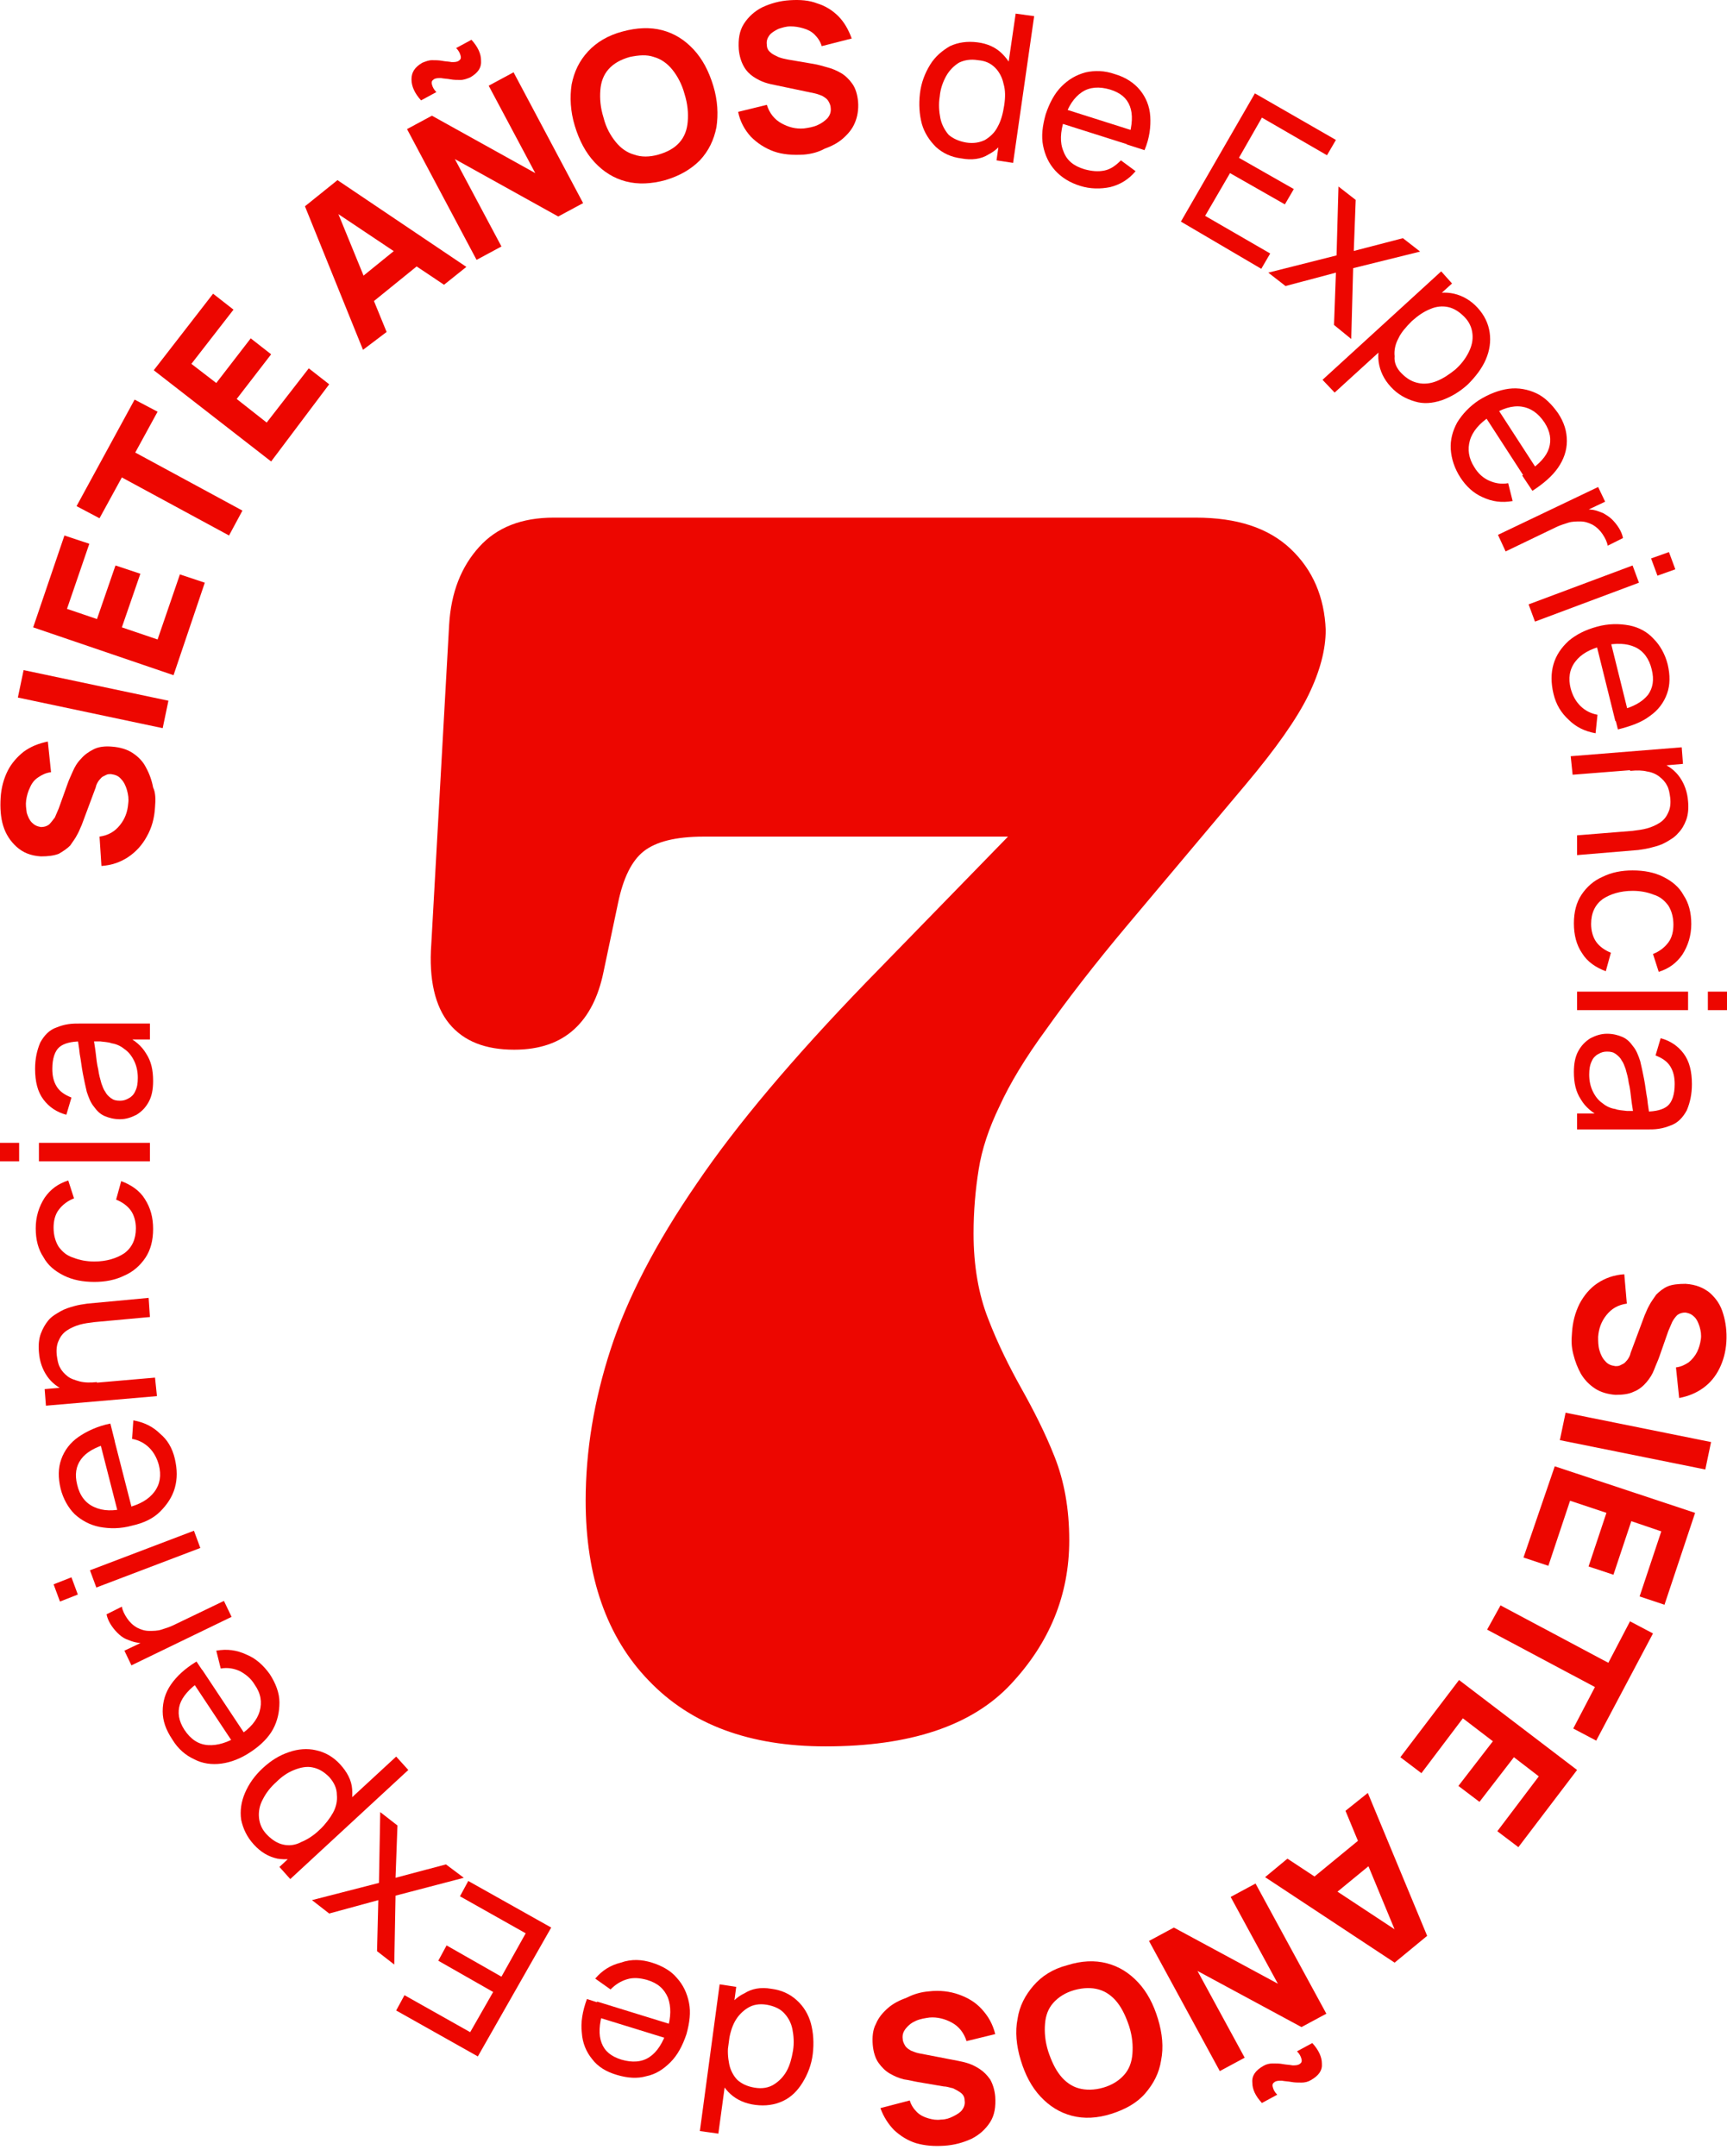 <svg width="149" height="186" viewBox="0 0 149 186" fill="none" xmlns="http://www.w3.org/2000/svg">
<path d="M111.351 47.356C109.424 45.539 106.727 44.659 103.15 44.659H47.777C45.025 44.659 42.878 45.484 41.337 47.191C39.796 48.897 38.915 51.099 38.75 53.906L37.209 81.482C36.989 84.51 37.539 86.821 38.75 88.307C40.016 89.849 41.887 90.564 44.364 90.564C46.566 90.564 48.272 89.959 49.538 88.803C50.804 87.647 51.63 85.996 52.07 83.849L53.336 77.849C53.776 75.758 54.492 74.272 55.538 73.446C56.584 72.62 58.29 72.18 60.712 72.18H86.967L74.693 84.785C68.473 91.225 63.574 97.004 60.106 102.123C56.584 107.242 54.107 112.031 52.676 116.434C51.245 120.837 50.529 125.186 50.529 129.479C50.529 136.029 52.345 141.258 55.978 145.001C59.611 148.799 64.675 150.671 71.225 150.671C78.49 150.671 83.83 148.909 87.187 145.331C90.545 141.754 92.251 137.625 92.251 132.892C92.251 130.14 91.811 127.773 90.985 125.681C90.159 123.59 89.169 121.663 88.123 119.792C87.077 117.92 86.086 115.939 85.261 113.792C84.435 111.7 83.995 109.224 83.995 106.416C83.995 104.49 84.16 102.618 84.435 100.912C84.71 99.151 85.316 97.334 86.251 95.408C87.132 93.481 88.453 91.28 90.27 88.803C92.031 86.326 94.343 83.299 97.26 79.831L107.443 67.722C110.085 64.584 111.901 61.997 112.892 59.961C113.883 57.924 114.378 56.053 114.378 54.346C114.268 51.539 113.277 49.172 111.351 47.356Z" fill="#ED0600"/>
<path d="M13.375 69.648C13.32 70.584 13.1 71.409 12.66 72.18C12.274 72.895 11.724 73.501 11.063 73.941C10.403 74.382 9.632 74.657 8.752 74.712L8.587 72.18C9.357 72.07 9.908 71.74 10.348 71.189C10.788 70.639 11.008 70.033 11.063 69.318C11.118 68.932 11.063 68.547 10.953 68.162C10.843 67.776 10.678 67.446 10.458 67.226C10.238 66.951 9.963 66.841 9.577 66.786C9.467 66.786 9.302 66.786 9.192 66.841C9.082 66.896 8.972 66.951 8.862 67.006C8.752 67.061 8.642 67.226 8.532 67.336C8.421 67.501 8.311 67.666 8.256 67.942L7.045 71.189C6.935 71.409 6.825 71.74 6.66 72.015C6.495 72.345 6.275 72.62 6.055 72.95C5.779 73.226 5.449 73.446 5.064 73.666C4.624 73.831 4.128 73.886 3.523 73.886C2.642 73.831 1.981 73.556 1.431 73.061C0.881 72.565 0.495 71.96 0.275 71.244C0.055 70.529 -3.54226e-05 69.703 0.055 68.822C0.11 67.942 0.33 67.171 0.66 66.51C0.991 65.85 1.486 65.299 2.037 64.859C2.642 64.419 3.303 64.144 4.128 63.978L4.403 66.621C3.963 66.676 3.633 66.841 3.303 67.061C2.972 67.281 2.752 67.556 2.587 67.942C2.422 68.272 2.312 68.657 2.257 69.042C2.202 69.428 2.257 69.758 2.312 70.143C2.422 70.474 2.532 70.749 2.752 70.969C2.972 71.189 3.192 71.299 3.523 71.354C3.798 71.354 4.018 71.299 4.238 71.134C4.403 70.969 4.568 70.749 4.734 70.529C4.844 70.253 4.954 70.033 5.064 69.758L5.834 67.611C5.945 67.281 6.11 66.951 6.275 66.566C6.44 66.18 6.66 65.795 6.99 65.465C7.266 65.134 7.651 64.859 8.091 64.639C8.532 64.419 9.082 64.364 9.687 64.419C10.348 64.474 10.953 64.639 11.449 64.969C11.944 65.299 12.329 65.685 12.605 66.235C12.88 66.731 13.1 67.336 13.21 67.942C13.43 68.382 13.43 68.987 13.375 69.648Z" fill="#ED0600"/>
<path d="M14.036 62.823L1.541 60.181L2.037 57.814L14.531 60.456L14.036 62.823Z" fill="#ED0600"/>
<path d="M14.972 58.254L2.862 54.126L5.559 46.2L7.706 46.915L5.78 52.53L8.367 53.41L9.963 48.787L12.11 49.502L10.513 54.126L13.596 55.172L15.522 49.557L17.669 50.273L14.972 58.254Z" fill="#ED0600"/>
<path d="M19.76 46.2L10.513 41.191L8.586 44.714L6.605 43.668L11.614 34.476L13.595 35.521L11.669 39.044L20.916 44.053L19.76 46.2Z" fill="#ED0600"/>
<path d="M23.393 39.815L13.265 31.944L18.384 25.339L20.145 26.715L16.513 31.393L18.659 33.045L21.632 29.192L23.393 30.568L20.421 34.421L23.008 36.458L26.64 31.779L28.402 33.155L23.393 39.815Z" fill="#ED0600"/>
<path d="M31.319 30.182L26.31 17.798L29.117 15.541L40.236 23.027L38.31 24.568L28.512 18.018L28.897 17.743L33.356 28.641L31.319 30.182ZM31.484 26.605L30.053 24.843L35.282 20.605L36.713 22.366L31.484 26.605Z" fill="#ED0600"/>
<path d="M41.117 22.421L35.117 11.138L37.264 9.982L46.181 14.935L42.162 7.395L44.309 6.239L50.309 17.523L48.162 18.678L39.245 13.725L43.263 21.265L41.117 22.421ZM40.566 6.679C40.291 6.789 40.016 6.899 39.74 6.899C39.465 6.899 39.135 6.899 38.86 6.844C38.585 6.789 38.309 6.789 38.034 6.734C37.814 6.734 37.594 6.734 37.429 6.844C37.264 6.954 37.209 7.064 37.264 7.285C37.319 7.505 37.429 7.725 37.649 7.945L36.328 8.661C35.778 8.055 35.502 7.45 35.502 6.844C35.502 6.239 35.778 5.798 36.438 5.413C36.713 5.303 36.988 5.193 37.264 5.193C37.539 5.193 37.869 5.193 38.144 5.248C38.419 5.303 38.695 5.303 38.97 5.358C39.19 5.358 39.41 5.358 39.575 5.248C39.74 5.138 39.796 5.028 39.74 4.808C39.685 4.588 39.575 4.367 39.355 4.147L40.676 3.432C41.227 4.037 41.502 4.643 41.502 5.193C41.557 5.854 41.227 6.294 40.566 6.679Z" fill="#ED0600"/>
<path d="M57.409 15.541C56.198 15.872 55.042 15.927 53.997 15.652C52.951 15.376 52.07 14.826 51.3 14C50.529 13.175 49.978 12.129 49.593 10.863C49.208 9.597 49.153 8.386 49.318 7.285C49.538 6.184 49.978 5.248 50.749 4.423C51.465 3.652 52.455 3.047 53.721 2.716C54.932 2.386 56.088 2.331 57.134 2.606C58.18 2.882 59.06 3.432 59.831 4.258C60.602 5.083 61.152 6.129 61.537 7.395C61.923 8.661 61.978 9.872 61.813 10.973C61.592 12.074 61.152 13.009 60.382 13.835C59.611 14.606 58.675 15.156 57.409 15.541ZM56.804 13.34C57.574 13.12 58.18 12.789 58.62 12.294C59.06 11.799 59.281 11.193 59.336 10.477C59.391 9.762 59.336 8.991 59.06 8.111C58.84 7.285 58.455 6.569 58.015 6.019C57.574 5.469 57.024 5.083 56.419 4.918C55.813 4.698 55.097 4.753 54.327 4.918C53.556 5.138 52.951 5.469 52.51 5.964C52.07 6.459 51.85 7.065 51.795 7.78C51.74 8.496 51.795 9.267 52.07 10.147C52.29 11.028 52.676 11.688 53.116 12.239C53.556 12.789 54.107 13.175 54.712 13.34C55.318 13.56 56.033 13.56 56.804 13.34Z" fill="#ED0600"/>
<path d="M69.353 13.339C68.418 13.395 67.537 13.339 66.766 13.064C65.996 12.789 65.335 12.349 64.785 11.798C64.234 11.193 63.849 10.477 63.684 9.652L66.161 9.046C66.381 9.762 66.822 10.312 67.427 10.642C68.032 10.973 68.638 11.138 69.353 11.083C69.739 11.028 70.124 10.973 70.509 10.807C70.895 10.642 71.17 10.422 71.39 10.202C71.61 9.927 71.72 9.652 71.665 9.266C71.665 9.156 71.61 8.991 71.555 8.881C71.5 8.771 71.445 8.661 71.335 8.551C71.225 8.441 71.115 8.386 70.95 8.276C70.784 8.221 70.564 8.11 70.289 8.055L66.877 7.34C66.601 7.285 66.326 7.23 65.996 7.12C65.666 7.01 65.335 6.844 65.005 6.624C64.675 6.404 64.4 6.129 64.18 5.744C63.959 5.358 63.794 4.863 63.739 4.257C63.684 3.377 63.794 2.661 64.18 2.056C64.565 1.45 65.115 0.955 65.776 0.625C66.491 0.294 67.262 0.074 68.142 0.019C69.023 -0.036 69.794 0.019 70.509 0.294C71.225 0.515 71.83 0.9 72.326 1.395C72.821 1.891 73.207 2.551 73.482 3.322L70.895 3.982C70.785 3.597 70.564 3.267 70.289 2.991C70.014 2.716 69.684 2.551 69.298 2.441C68.913 2.331 68.583 2.276 68.198 2.276C67.812 2.276 67.482 2.386 67.152 2.496C66.822 2.661 66.546 2.826 66.381 3.047C66.216 3.267 66.106 3.542 66.161 3.872C66.161 4.147 66.271 4.368 66.491 4.533C66.656 4.698 66.932 4.808 67.152 4.918C67.427 5.028 67.702 5.083 67.977 5.138L70.234 5.523C70.564 5.578 70.95 5.689 71.335 5.799C71.775 5.909 72.161 6.074 72.546 6.294C72.931 6.514 73.261 6.844 73.537 7.23C73.812 7.615 73.977 8.165 74.032 8.771C74.087 9.431 73.977 10.092 73.757 10.587C73.537 11.138 73.151 11.578 72.711 11.963C72.271 12.349 71.72 12.624 71.115 12.844C70.619 13.119 70.014 13.284 69.353 13.339Z" fill="#ED0600"/>
<path d="M82.949 13.669C82.068 13.559 81.353 13.229 80.747 12.679C80.197 12.128 79.757 11.468 79.536 10.697C79.316 9.872 79.261 8.991 79.371 8.055C79.481 7.119 79.811 6.294 80.252 5.578C80.692 4.863 81.298 4.367 81.958 3.982C82.674 3.652 83.444 3.542 84.325 3.652C85.206 3.762 85.921 4.092 86.472 4.642C87.022 5.193 87.407 5.853 87.628 6.624C87.848 7.45 87.848 8.275 87.738 9.266C87.627 10.202 87.297 11.027 86.912 11.743C86.472 12.459 85.921 13.009 85.261 13.339C84.655 13.725 83.83 13.835 82.949 13.669ZM83.334 12.293C83.995 12.403 84.545 12.293 84.986 12.073C85.426 11.798 85.811 11.468 86.086 10.917C86.362 10.422 86.527 9.816 86.637 9.101C86.747 8.385 86.747 7.78 86.582 7.229C86.472 6.679 86.197 6.184 85.866 5.853C85.481 5.468 85.041 5.248 84.38 5.193C83.719 5.083 83.169 5.193 82.729 5.413C82.288 5.688 81.903 6.074 81.628 6.569C81.353 7.064 81.132 7.67 81.078 8.33C80.967 8.991 81.022 9.651 81.132 10.202C81.243 10.752 81.518 11.248 81.848 11.633C82.233 11.963 82.729 12.183 83.334 12.293ZM85.976 13.835L86.967 6.844H86.802L87.628 1.175L89.224 1.395L87.407 14.055L85.976 13.835Z" fill="#ED0600"/>
<path d="M93.187 16.036C92.306 15.761 91.591 15.321 91.04 14.715C90.49 14.11 90.159 13.394 89.994 12.569C89.829 11.743 89.939 10.862 90.215 9.872C90.545 8.881 90.985 8.055 91.591 7.45C92.196 6.844 92.856 6.459 93.682 6.239C94.453 6.074 95.278 6.074 96.214 6.404C97.15 6.679 97.865 7.175 98.361 7.78C98.856 8.386 99.186 9.156 99.241 10.037C99.296 10.918 99.186 11.908 98.746 12.954L97.205 12.459L97.37 11.908C97.7 10.752 97.755 9.872 97.48 9.156C97.205 8.441 96.654 8 95.774 7.725C94.838 7.45 94.012 7.505 93.352 7.945C92.691 8.385 92.141 9.156 91.811 10.312C91.481 11.413 91.425 12.293 91.756 13.064C92.031 13.835 92.636 14.33 93.572 14.605C94.178 14.77 94.728 14.825 95.278 14.715C95.829 14.605 96.269 14.275 96.71 13.835L97.975 14.77C97.37 15.486 96.654 15.926 95.774 16.146C94.948 16.312 94.067 16.312 93.187 16.036ZM91.205 10.532L91.591 9.321L98.361 11.468L97.975 12.679L91.205 10.532Z" fill="#ED0600"/>
<path d="M101.884 19.119L108.268 8.056L115.259 12.074L114.488 13.395L108.874 10.147L106.892 13.615L111.626 16.312L110.855 17.633L106.122 14.936L103.975 18.624L109.589 21.871L108.819 23.192L101.884 19.119Z" fill="#ED0600"/>
<path d="M109.424 23.523L115.314 22.036L115.479 16.092L116.965 17.248L116.8 21.651L121.038 20.55L122.524 21.706L116.745 23.137L116.58 29.247L115.094 28.036L115.259 23.523L110.911 24.678L109.424 23.523Z" fill="#ED0600"/>
<path d="M114.103 32.769L124.341 23.412L125.277 24.458L120.048 29.192L120.158 29.302L115.149 33.87L114.103 32.769ZM119.993 33.375C119.387 32.714 119.057 31.999 118.947 31.228C118.837 30.458 119.002 29.742 119.332 28.971C119.662 28.201 120.213 27.54 120.928 26.88C121.644 26.219 122.359 25.779 123.185 25.504C123.956 25.229 124.726 25.174 125.442 25.339C126.157 25.504 126.873 25.889 127.478 26.549C128.084 27.21 128.414 27.926 128.524 28.696C128.634 29.467 128.524 30.237 128.194 31.008C127.864 31.779 127.313 32.494 126.653 33.155C125.937 33.815 125.167 34.255 124.396 34.531C123.57 34.806 122.8 34.861 122.084 34.641C121.314 34.421 120.598 34.035 119.993 33.375ZM120.928 32.219C121.369 32.659 121.809 32.934 122.359 33.044C122.855 33.155 123.405 33.1 123.956 32.879C124.506 32.659 125.001 32.329 125.552 31.889C126.047 31.448 126.433 30.953 126.708 30.402C126.983 29.852 127.093 29.357 127.038 28.806C126.983 28.256 126.763 27.761 126.323 27.32C125.882 26.88 125.442 26.605 124.946 26.494C124.451 26.384 123.901 26.439 123.405 26.66C122.855 26.88 122.359 27.21 121.809 27.705C121.314 28.201 120.873 28.696 120.653 29.192C120.378 29.687 120.268 30.237 120.323 30.733C120.268 31.283 120.488 31.779 120.928 32.219Z" fill="#ED0600"/>
<path d="M125.992 41.191C125.497 40.421 125.222 39.595 125.167 38.769C125.112 37.944 125.332 37.173 125.717 36.458C126.157 35.742 126.763 35.081 127.588 34.531C128.469 33.981 129.35 33.65 130.175 33.54C131.001 33.43 131.827 33.595 132.542 33.926C133.258 34.256 133.863 34.861 134.414 35.632C134.964 36.458 135.184 37.228 135.184 38.054C135.184 38.879 134.909 39.65 134.414 40.366C133.918 41.081 133.148 41.742 132.212 42.347L131.331 41.026L131.827 40.696C132.818 40.035 133.423 39.375 133.643 38.659C133.863 37.944 133.753 37.228 133.258 36.458C132.707 35.632 132.047 35.192 131.276 35.081C130.451 34.971 129.57 35.247 128.579 35.907C127.644 36.513 127.038 37.228 126.818 37.999C126.598 38.769 126.708 39.54 127.203 40.31C127.533 40.861 127.974 41.246 128.469 41.466C128.965 41.687 129.515 41.797 130.12 41.687L130.506 43.228C129.57 43.393 128.744 43.283 127.919 42.898C127.148 42.567 126.488 41.962 125.992 41.191ZM127.974 35.687L129.02 34.971L132.873 40.916L131.827 41.632L127.974 35.687Z" fill="#ED0600"/>
<path d="M129.24 46.145L137.881 42.017L138.487 43.283L136.395 44.273L136.56 43.943C136.891 43.943 137.166 43.943 137.496 43.998C137.771 44.053 138.047 44.163 138.322 44.273C138.597 44.438 138.872 44.604 139.092 44.824C139.313 45.044 139.533 45.319 139.698 45.594C139.863 45.87 139.973 46.145 140.028 46.42L138.707 47.081C138.652 46.75 138.487 46.42 138.267 46.09C138.047 45.76 137.771 45.484 137.386 45.264C137.056 45.099 136.726 44.989 136.34 44.989C136.01 44.989 135.625 44.989 135.294 45.099C134.964 45.209 134.579 45.319 134.249 45.484L129.9 47.576L129.24 46.145Z" fill="#ED0600"/>
<path d="M131.882 52.144L140.854 48.787L141.404 50.273L132.432 53.63L131.882 52.144ZM142.45 48.181L143.991 47.631L144.542 49.117L143 49.667L142.45 48.181Z" fill="#ED0600"/>
<path d="M134.028 59.85C133.808 58.915 133.808 58.089 134.028 57.318C134.249 56.548 134.689 55.887 135.349 55.282C136.01 54.731 136.78 54.346 137.771 54.071C138.762 53.796 139.698 53.796 140.578 53.961C141.404 54.126 142.12 54.511 142.67 55.117C143.22 55.667 143.661 56.438 143.881 57.318C144.101 58.254 144.101 59.08 143.826 59.85C143.551 60.621 143.055 61.282 142.34 61.777C141.624 62.327 140.689 62.657 139.588 62.933L139.202 61.392L139.753 61.282C140.909 61.006 141.679 60.566 142.175 59.961C142.615 59.355 142.725 58.639 142.505 57.759C142.285 56.823 141.789 56.163 141.074 55.832C140.358 55.502 139.423 55.447 138.267 55.722C137.166 55.997 136.395 56.438 135.9 57.098C135.404 57.759 135.294 58.529 135.515 59.41C135.68 60.016 135.955 60.511 136.34 60.896C136.725 61.282 137.221 61.557 137.826 61.667L137.661 63.263C136.725 63.098 135.955 62.713 135.349 62.107C134.689 61.502 134.249 60.786 134.028 59.85ZM137.661 55.337L138.872 55.007L140.578 61.887L139.368 62.217L137.661 55.337Z" fill="#ED0600"/>
<path d="M135.515 65.244L145.092 64.474L145.202 65.905L142.67 66.125V66.29L135.68 66.841L135.515 65.244ZM136.065 72.07L140.854 71.684C141.294 71.629 141.734 71.574 142.12 71.464C142.505 71.354 142.89 71.189 143.221 70.969C143.551 70.749 143.771 70.473 143.936 70.088C144.101 69.758 144.156 69.317 144.101 68.822C144.046 68.437 143.991 68.051 143.826 67.776C143.661 67.446 143.441 67.226 143.166 67.006C142.89 66.785 142.505 66.62 142.12 66.565C141.679 66.455 141.239 66.455 140.634 66.51L140.854 65.464C141.789 65.409 142.56 65.519 143.276 65.795C143.991 66.07 144.542 66.51 144.927 67.061C145.312 67.611 145.587 68.327 145.642 69.152C145.698 69.758 145.642 70.308 145.477 70.749C145.312 71.189 145.092 71.574 144.762 71.904C144.487 72.235 144.101 72.455 143.716 72.675C143.331 72.895 142.945 73.005 142.505 73.115C142.12 73.225 141.734 73.28 141.349 73.335L136.065 73.776V72.07Z" fill="#ED0600"/>
<path d="M135.79 79.666C135.79 78.675 136.01 77.849 136.45 77.189C136.891 76.528 137.496 75.978 138.267 75.648C139.037 75.262 139.918 75.097 140.854 75.097C141.844 75.097 142.725 75.262 143.496 75.648C144.266 76.033 144.872 76.528 145.257 77.244C145.697 77.904 145.918 78.73 145.918 79.721C145.918 80.712 145.642 81.592 145.147 82.363C144.652 83.078 143.991 83.574 143.11 83.849L142.615 82.308C143.166 82.088 143.606 81.757 143.936 81.317C144.266 80.877 144.376 80.326 144.376 79.776C144.376 79.115 144.211 78.565 143.936 78.124C143.606 77.684 143.221 77.354 142.67 77.189C142.12 76.969 141.514 76.859 140.854 76.859C139.808 76.859 138.927 77.134 138.267 77.574C137.606 78.07 137.276 78.785 137.276 79.721C137.276 80.326 137.441 80.877 137.716 81.262C137.991 81.647 138.432 81.978 138.982 82.198L138.542 83.794C137.661 83.464 136.946 82.968 136.505 82.253C136.01 81.537 135.79 80.656 135.79 79.666Z" fill="#ED0600"/>
<path d="M136.065 85.555H145.642V87.151H136.065V85.555ZM147.349 85.555H149V87.151H147.349V85.555Z" fill="#ED0600"/>
<path d="M135.79 92.49C135.79 91.775 135.9 91.169 136.175 90.674C136.45 90.179 136.781 89.849 137.221 89.573C137.661 89.353 138.102 89.188 138.652 89.188C139.147 89.188 139.588 89.298 139.973 89.463C140.358 89.628 140.634 89.903 140.909 90.289C141.184 90.619 141.349 91.059 141.514 91.555C141.624 91.995 141.734 92.546 141.844 93.096C141.955 93.646 142.01 94.252 142.12 94.802C142.175 95.408 142.285 95.903 142.34 96.454L142.01 95.903C142.835 95.903 143.496 95.738 143.881 95.408C144.266 95.078 144.487 94.417 144.487 93.536C144.487 92.931 144.376 92.436 144.101 91.995C143.826 91.555 143.386 91.28 142.835 91.059L143.276 89.573C144.101 89.793 144.762 90.234 145.257 90.894C145.752 91.555 145.973 92.436 145.973 93.536C145.973 94.417 145.808 95.133 145.532 95.793C145.202 96.399 144.762 96.894 144.101 97.114C143.826 97.224 143.496 97.334 143.11 97.389C142.78 97.444 142.395 97.444 142.01 97.444H136.065V96.068H138.377L138.157 96.399C137.386 96.013 136.781 95.518 136.395 94.857C135.955 94.197 135.79 93.426 135.79 92.49ZM137.111 92.711C137.111 93.261 137.221 93.757 137.441 94.197C137.661 94.637 137.936 94.967 138.267 95.188C138.597 95.463 138.982 95.628 139.368 95.683C139.643 95.793 139.973 95.793 140.358 95.848C140.744 95.848 141.019 95.848 141.184 95.848L140.964 96.399C140.909 95.903 140.799 95.353 140.744 94.857C140.689 94.362 140.634 93.867 140.523 93.426C140.468 92.986 140.358 92.601 140.248 92.215C140.138 91.94 140.083 91.72 139.918 91.5C139.808 91.28 139.643 91.115 139.423 90.949C139.202 90.784 138.982 90.729 138.652 90.729C138.377 90.729 138.157 90.784 137.881 90.949C137.661 91.059 137.441 91.28 137.331 91.555C137.166 91.885 137.111 92.27 137.111 92.711Z" fill="#ED0600"/>
<path d="M135.625 115.003C135.68 114.067 135.9 113.242 136.285 112.471C136.671 111.755 137.166 111.15 137.826 110.71C138.487 110.269 139.258 109.994 140.138 109.939L140.358 112.471C139.588 112.581 139.037 112.911 138.597 113.462C138.157 114.012 137.937 114.618 137.882 115.333C137.882 115.718 137.881 116.104 137.992 116.489C138.102 116.874 138.267 117.205 138.487 117.425C138.707 117.7 138.982 117.81 139.368 117.865C139.478 117.865 139.643 117.865 139.753 117.81C139.863 117.755 139.973 117.7 140.083 117.645C140.193 117.59 140.303 117.425 140.413 117.315C140.524 117.15 140.634 116.984 140.689 116.709L141.9 113.462C142.01 113.242 142.12 112.911 142.285 112.636C142.45 112.306 142.67 112.031 142.89 111.7C143.166 111.425 143.496 111.15 143.881 110.985C144.266 110.82 144.817 110.765 145.422 110.765C146.303 110.82 146.964 111.095 147.514 111.535C148.064 112.031 148.45 112.581 148.67 113.352C148.89 114.067 149 114.893 148.945 115.773C148.89 116.654 148.67 117.425 148.34 118.085C148.009 118.746 147.569 119.296 146.964 119.737C146.358 120.177 145.698 120.452 144.872 120.617L144.597 117.975C145.037 117.92 145.367 117.755 145.698 117.535C145.973 117.315 146.248 116.984 146.413 116.654C146.578 116.324 146.688 115.939 146.743 115.553C146.798 115.168 146.743 114.838 146.633 114.452C146.523 114.122 146.413 113.847 146.193 113.627C145.973 113.407 145.753 113.297 145.422 113.242C145.147 113.242 144.927 113.297 144.707 113.462C144.542 113.627 144.377 113.847 144.266 114.067C144.156 114.342 144.046 114.563 143.936 114.838L143.166 117.039C143.055 117.37 142.89 117.7 142.725 118.14C142.56 118.581 142.34 118.911 142.065 119.241C141.79 119.571 141.404 119.902 140.964 120.067C140.524 120.287 139.973 120.342 139.368 120.342C138.707 120.287 138.102 120.122 137.606 119.792C137.111 119.461 136.726 119.076 136.395 118.526C136.12 118.03 135.9 117.48 135.735 116.819C135.57 116.159 135.57 115.663 135.625 115.003Z" fill="#ED0600"/>
<path d="M135.074 121.883L147.624 124.415L147.129 126.782L134.579 124.25L135.074 121.883Z" fill="#ED0600"/>
<path d="M134.139 126.507L146.248 130.525L143.606 138.451L141.459 137.736L143.331 132.121L140.744 131.241L139.202 135.864L137.056 135.149L138.597 130.525L135.46 129.479L133.588 135.093L131.441 134.378L134.139 126.507Z" fill="#ED0600"/>
<path d="M129.46 138.506L138.762 143.46L140.633 139.882L142.615 140.928L137.716 150.175L135.735 149.13L137.606 145.552L128.304 140.598L129.46 138.506Z" fill="#ED0600"/>
<path d="M125.882 144.946L136.065 152.707L131.001 159.367L129.185 157.991L132.763 153.258L130.616 151.606L127.644 155.459L125.827 154.083L128.8 150.23L126.212 148.249L122.635 152.983L120.818 151.606L125.882 144.946Z" fill="#ED0600"/>
<path d="M118.011 154.688L123.13 167.018L120.323 169.33L109.149 161.954L111.076 160.358L120.928 166.853L120.598 167.128L116.085 156.23L118.011 154.688ZM117.901 158.211L119.332 159.973L114.103 164.266L112.672 162.505L117.901 158.211Z" fill="#ED0600"/>
<path d="M108.324 162.505L114.433 173.734L112.287 174.889L103.315 170.046L107.388 177.531L105.241 178.687L99.132 167.459L101.278 166.303L110.25 171.147L106.177 163.661L108.324 162.505ZM108.984 178.247C109.259 178.082 109.535 178.027 109.81 178.027C110.085 178.027 110.415 178.027 110.691 178.082C110.966 178.137 111.241 178.137 111.516 178.192C111.736 178.192 111.956 178.192 112.122 178.082C112.287 177.972 112.342 177.862 112.287 177.642C112.232 177.421 112.122 177.201 111.901 176.981L113.222 176.266C113.773 176.871 114.048 177.476 114.048 178.027C114.103 178.632 113.773 179.073 113.112 179.458C112.837 179.623 112.562 179.678 112.287 179.678C112.012 179.678 111.681 179.678 111.406 179.623C111.131 179.568 110.856 179.568 110.58 179.513C110.36 179.513 110.14 179.513 109.975 179.623C109.81 179.733 109.755 179.843 109.81 180.063C109.865 180.284 109.975 180.504 110.195 180.724L108.874 181.439C108.324 180.834 108.048 180.284 108.048 179.678C107.993 179.073 108.324 178.632 108.984 178.247Z" fill="#ED0600"/>
<path d="M92.086 169.55C93.297 169.165 94.453 169.11 95.499 169.385C96.545 169.66 97.425 170.211 98.196 171.036C98.966 171.862 99.517 172.908 99.902 174.174C100.288 175.44 100.398 176.651 100.177 177.751C100.012 178.852 99.517 179.788 98.801 180.614C98.086 181.439 97.095 181.99 95.884 182.375C94.673 182.76 93.517 182.815 92.472 182.54C91.426 182.265 90.545 181.714 89.774 180.889C89.004 180.063 88.453 179.017 88.068 177.751C87.683 176.485 87.573 175.274 87.793 174.174C87.958 173.073 88.453 172.137 89.169 171.311C89.885 170.486 90.82 169.88 92.086 169.55ZM92.692 171.697C91.921 171.917 91.316 172.302 90.875 172.798C90.435 173.293 90.215 173.898 90.16 174.614C90.105 175.329 90.16 176.1 90.435 176.981C90.71 177.806 91.04 178.522 91.481 179.072C91.921 179.623 92.472 180.008 93.077 180.173C93.682 180.338 94.398 180.338 95.168 180.118C95.939 179.898 96.545 179.513 96.985 179.017C97.425 178.522 97.645 177.916 97.701 177.201C97.756 176.485 97.701 175.715 97.425 174.834C97.15 174.008 96.82 173.293 96.379 172.742C95.939 172.192 95.389 171.807 94.783 171.642C94.178 171.477 93.517 171.477 92.692 171.697Z" fill="#ED0600"/>
<path d="M80.142 171.807C81.078 171.697 81.958 171.807 82.729 172.082C83.5 172.357 84.16 172.743 84.71 173.348C85.261 173.954 85.646 174.614 85.866 175.495L83.389 176.1C83.169 175.385 82.729 174.834 82.124 174.504C81.518 174.174 80.858 174.009 80.197 174.064C79.812 174.119 79.426 174.174 79.041 174.339C78.656 174.504 78.381 174.724 78.16 174.999C77.94 175.275 77.83 175.55 77.885 175.935C77.885 176.045 77.94 176.21 77.995 176.32C78.05 176.43 78.105 176.541 78.216 176.651C78.326 176.761 78.436 176.816 78.601 176.926C78.766 176.981 78.986 177.091 79.261 177.146L82.674 177.806C82.949 177.862 83.224 177.917 83.555 178.027C83.885 178.137 84.215 178.302 84.545 178.522C84.876 178.742 85.151 179.017 85.426 179.403C85.646 179.788 85.811 180.283 85.866 180.889C85.921 181.77 85.811 182.485 85.426 183.091C85.041 183.696 84.49 184.191 83.83 184.522C83.114 184.852 82.344 185.072 81.463 185.127C80.582 185.182 79.812 185.127 79.041 184.907C78.326 184.687 77.72 184.302 77.17 183.806C76.674 183.311 76.234 182.65 75.959 181.88L78.491 181.219C78.601 181.604 78.821 181.935 79.096 182.21C79.371 182.485 79.702 182.65 80.087 182.76C80.472 182.87 80.802 182.925 81.188 182.87C81.573 182.87 81.903 182.76 82.234 182.595C82.564 182.43 82.839 182.265 83.004 182.045C83.169 181.825 83.279 181.549 83.224 181.219C83.224 180.944 83.114 180.724 82.894 180.559C82.674 180.393 82.454 180.283 82.234 180.173C81.958 180.118 81.683 180.008 81.408 180.008L79.151 179.623C78.821 179.568 78.436 179.458 77.995 179.403C77.555 179.293 77.17 179.127 76.784 178.907C76.399 178.687 76.069 178.357 75.794 177.972C75.518 177.586 75.353 177.036 75.298 176.43C75.243 175.77 75.298 175.109 75.573 174.614C75.794 174.064 76.179 173.623 76.619 173.238C77.06 172.853 77.61 172.577 78.216 172.357C78.876 172.027 79.481 171.862 80.142 171.807Z" fill="#ED0600"/>
<path d="M63.519 171.421L62.583 178.412H62.748L61.978 184.081L60.382 183.861L62.088 171.201L63.519 171.421ZM66.546 171.586C67.427 171.697 68.143 172.027 68.748 172.577C69.353 173.128 69.739 173.788 69.959 174.559C70.179 175.384 70.234 176.265 70.124 177.201C70.014 178.137 69.684 178.962 69.243 179.678C68.803 180.393 68.253 180.944 67.537 181.274C66.822 181.604 66.051 181.714 65.17 181.604C64.29 181.494 63.574 181.164 63.024 180.668C62.473 180.173 62.088 179.513 61.868 178.687C61.648 177.916 61.593 177.036 61.758 176.045C61.868 175.109 62.143 174.284 62.583 173.568C63.024 172.852 63.519 172.302 64.235 171.972C64.84 171.586 65.611 171.421 66.546 171.586ZM66.161 172.963C65.501 172.852 64.95 172.963 64.51 173.238C64.069 173.513 63.684 173.898 63.409 174.394C63.134 174.889 62.969 175.494 62.858 176.21C62.748 176.926 62.803 177.531 62.913 178.081C63.024 178.632 63.299 179.127 63.629 179.458C64.014 179.788 64.455 180.008 65.115 180.118C65.776 180.228 66.326 180.118 66.766 179.843C67.207 179.568 67.592 179.182 67.867 178.687C68.143 178.192 68.308 177.586 68.418 176.926C68.528 176.265 68.473 175.605 68.363 175.054C68.253 174.504 67.977 174.008 67.592 173.623C67.262 173.293 66.766 173.073 66.161 172.963Z" fill="#ED0600"/>
<path d="M56.253 169.33C57.134 169.605 57.905 170.046 58.4 170.651C58.95 171.257 59.281 171.972 59.446 172.798C59.611 173.623 59.501 174.504 59.226 175.495C58.895 176.486 58.455 177.311 57.85 177.917C57.244 178.522 56.584 178.963 55.758 179.128C54.987 179.348 54.162 179.293 53.226 179.018C52.29 178.742 51.575 178.302 51.079 177.641C50.584 177.036 50.254 176.265 50.199 175.385C50.089 174.504 50.254 173.513 50.639 172.467L52.18 172.963L52.015 173.513C51.685 174.669 51.63 175.55 51.905 176.265C52.18 176.981 52.731 177.421 53.611 177.697C54.547 177.972 55.373 177.917 56.033 177.476C56.694 177.036 57.189 176.265 57.575 175.11C57.905 174.009 57.905 173.128 57.63 172.357C57.299 171.587 56.749 171.091 55.813 170.816C55.208 170.651 54.657 170.596 54.107 170.761C53.556 170.926 53.116 171.202 52.676 171.642L51.355 170.706C51.96 169.991 52.676 169.55 53.556 169.33C54.492 169 55.373 169.055 56.253 169.33ZM58.29 174.779L57.905 175.99L51.135 173.899L51.52 172.688L58.29 174.779Z" fill="#ED0600"/>
<path d="M47.557 166.302L41.227 177.421L34.181 173.458L34.897 172.137L40.566 175.329L42.548 171.862L37.814 169.164L38.53 167.843L43.263 170.541L45.355 166.798L39.686 163.605L40.401 162.284L47.557 166.302Z" fill="#ED0600"/>
<path d="M40.016 162.009L34.126 163.55L34.016 169.495L32.53 168.339L32.64 163.936L28.402 165.092L26.916 163.936L32.695 162.45L32.805 156.34L34.291 157.496L34.126 162.009L38.475 160.853L40.016 162.009Z" fill="#ED0600"/>
<path d="M29.337 152.212C29.943 152.872 30.328 153.588 30.383 154.358C30.438 155.129 30.328 155.844 29.998 156.615C29.668 157.386 29.117 158.046 28.402 158.707C27.686 159.367 26.971 159.807 26.2 160.138C25.43 160.413 24.659 160.468 23.943 160.358C23.173 160.193 22.512 159.807 21.907 159.147C21.301 158.486 20.971 157.771 20.806 157C20.696 156.23 20.806 155.459 21.136 154.688C21.466 153.918 21.962 153.202 22.677 152.542C23.393 151.881 24.108 151.441 24.934 151.166C25.705 150.891 26.53 150.835 27.246 151.001C28.017 151.166 28.732 151.551 29.337 152.212ZM28.402 153.312C27.962 152.872 27.521 152.597 26.971 152.487C26.475 152.377 25.925 152.487 25.375 152.707C24.824 152.927 24.329 153.257 23.833 153.753C23.338 154.193 22.953 154.688 22.677 155.239C22.402 155.734 22.292 156.285 22.347 156.835C22.402 157.386 22.622 157.881 23.063 158.321C23.503 158.762 23.943 159.037 24.439 159.147C24.934 159.257 25.485 159.202 25.98 158.927C26.53 158.707 27.026 158.376 27.576 157.881C28.072 157.386 28.457 156.89 28.732 156.395C29.007 155.899 29.117 155.349 29.062 154.854C29.062 154.303 28.842 153.808 28.402 153.312ZM35.227 152.707L25.044 162.119L24.108 161.073L29.282 156.285L29.172 156.175L34.181 151.551L35.227 152.707Z" fill="#ED0600"/>
<path d="M23.283 144.451C23.778 145.221 24.109 146.047 24.109 146.873C24.109 147.698 23.944 148.469 23.558 149.184C23.173 149.9 22.512 150.56 21.687 151.111C20.806 151.716 19.925 152.047 19.1 152.157C18.274 152.267 17.448 152.157 16.733 151.771C16.017 151.441 15.357 150.891 14.861 150.065C14.311 149.239 14.036 148.469 14.036 147.643C14.036 146.818 14.256 146.047 14.751 145.331C15.247 144.616 15.962 143.955 16.953 143.35L17.834 144.671L17.338 145.001C16.348 145.662 15.742 146.377 15.522 147.038C15.302 147.753 15.412 148.469 15.907 149.239C16.458 150.065 17.118 150.505 17.944 150.56C18.77 150.615 19.65 150.34 20.641 149.735C21.577 149.129 22.182 148.414 22.402 147.643C22.622 146.873 22.512 146.102 21.962 145.331C21.632 144.781 21.191 144.451 20.696 144.176C20.201 143.955 19.65 143.845 19.045 143.955L18.659 142.414C19.595 142.249 20.421 142.359 21.246 142.744C22.072 143.075 22.733 143.68 23.283 144.451ZM21.357 149.955L20.311 150.671L16.403 144.781L17.448 144.065L21.357 149.955Z" fill="#ED0600"/>
<path d="M19.98 139.497L11.339 143.68L10.733 142.414L12.825 141.424L12.66 141.754C12.33 141.809 12.054 141.754 11.724 141.699C11.449 141.644 11.174 141.534 10.898 141.424C10.623 141.314 10.348 141.093 10.128 140.873C9.908 140.653 9.688 140.378 9.522 140.103C9.357 139.827 9.247 139.552 9.192 139.277L10.513 138.616C10.568 138.947 10.733 139.277 10.954 139.607C11.174 139.937 11.449 140.213 11.834 140.433C12.165 140.598 12.495 140.708 12.88 140.708C13.21 140.708 13.595 140.708 13.926 140.598C14.256 140.488 14.641 140.378 14.972 140.213L19.32 138.121L19.98 139.497Z" fill="#ED0600"/>
<path d="M6.715 137.571L5.174 138.176L4.624 136.69L6.165 136.085L6.715 137.571ZM17.283 133.553L8.311 136.965L7.761 135.479L16.733 132.066L17.283 133.553Z" fill="#ED0600"/>
<path d="M15.082 125.846C15.302 126.782 15.302 127.608 15.082 128.378C14.861 129.149 14.421 129.81 13.816 130.415C13.21 131.021 12.385 131.406 11.394 131.626C10.403 131.901 9.467 131.901 8.587 131.736C7.761 131.571 7.046 131.186 6.44 130.635C5.89 130.085 5.449 129.314 5.229 128.433C5.009 127.498 5.009 126.672 5.284 125.902C5.559 125.131 6.055 124.47 6.77 123.975C7.486 123.48 8.422 123.039 9.522 122.819L9.908 124.36L9.357 124.525C8.201 124.856 7.431 125.296 6.99 125.902C6.55 126.507 6.44 127.223 6.66 128.103C6.88 129.039 7.376 129.699 8.146 130.03C8.862 130.36 9.798 130.415 10.954 130.085C12.054 129.81 12.825 129.369 13.32 128.709C13.816 128.048 13.926 127.278 13.706 126.397C13.54 125.791 13.265 125.296 12.88 124.911C12.495 124.526 11.999 124.25 11.394 124.14L11.504 122.544C12.44 122.709 13.21 123.094 13.816 123.7C14.421 124.195 14.861 124.911 15.082 125.846ZM11.449 130.415L10.238 130.745L8.477 123.865L9.688 123.535L11.449 130.415Z" fill="#ED0600"/>
<path d="M12.935 113.627L8.146 114.067C7.706 114.122 7.266 114.177 6.88 114.287C6.495 114.397 6.11 114.563 5.779 114.783C5.449 115.003 5.229 115.278 5.064 115.663C4.899 115.994 4.844 116.434 4.899 116.929C4.954 117.315 5.009 117.7 5.174 117.975C5.339 118.305 5.559 118.526 5.834 118.746C6.11 118.966 6.495 119.076 6.88 119.186C7.321 119.296 7.816 119.296 8.366 119.241L8.146 120.287C7.211 120.342 6.44 120.287 5.724 120.012C5.009 119.737 4.458 119.296 4.073 118.746C3.688 118.195 3.413 117.48 3.358 116.654C3.303 116.049 3.358 115.498 3.523 115.058C3.688 114.618 3.908 114.232 4.183 113.902C4.458 113.572 4.844 113.352 5.229 113.131C5.614 112.911 6 112.801 6.385 112.691C6.77 112.581 7.155 112.526 7.541 112.471L12.825 111.976L12.935 113.627ZM13.54 120.452L3.963 121.278L3.853 119.847L6.385 119.626V119.461L13.375 118.856L13.54 120.452Z" fill="#ED0600"/>
<path d="M13.21 106.031C13.21 107.022 12.99 107.847 12.55 108.508C12.109 109.168 11.504 109.719 10.733 110.049C9.963 110.434 9.082 110.599 8.146 110.599C7.155 110.599 6.275 110.434 5.504 110.049C4.734 109.664 4.128 109.168 3.743 108.453C3.302 107.792 3.082 106.967 3.082 105.976C3.082 104.985 3.357 104.104 3.853 103.334C4.348 102.618 5.009 102.123 5.889 101.848L6.385 103.389C5.834 103.609 5.394 103.939 5.064 104.38C4.734 104.82 4.623 105.37 4.623 105.921C4.623 106.581 4.789 107.132 5.064 107.572C5.394 108.012 5.779 108.343 6.33 108.508C6.88 108.728 7.486 108.838 8.146 108.838C9.192 108.838 10.073 108.563 10.733 108.122C11.394 107.627 11.724 106.912 11.724 105.976C11.724 105.37 11.559 104.82 11.284 104.435C11.008 104.049 10.568 103.719 10.018 103.499L10.458 101.903C11.339 102.233 12.054 102.728 12.495 103.444C12.99 104.214 13.21 105.04 13.21 106.031Z" fill="#ED0600"/>
<path d="M1.651 100.196H0V98.6H1.651V100.196ZM12.935 100.196H3.358V98.6H12.935V100.196Z" fill="#ED0600"/>
<path d="M13.21 93.261C13.21 93.977 13.1 94.582 12.825 95.077C12.55 95.573 12.219 95.903 11.779 96.178C11.339 96.398 10.898 96.564 10.348 96.564C9.853 96.564 9.412 96.453 9.027 96.288C8.642 96.123 8.366 95.848 8.091 95.463C7.816 95.132 7.651 94.692 7.486 94.197C7.376 93.756 7.266 93.206 7.156 92.656C7.045 92.105 6.99 91.5 6.88 90.949C6.825 90.344 6.715 89.848 6.66 89.298L6.99 89.848C6.165 89.848 5.504 90.013 5.119 90.344C4.734 90.674 4.513 91.335 4.513 92.215C4.513 92.821 4.624 93.316 4.899 93.756C5.174 94.197 5.614 94.472 6.165 94.692L5.724 96.178C4.899 95.958 4.238 95.518 3.743 94.857C3.247 94.197 3.027 93.316 3.027 92.215C3.027 91.335 3.192 90.619 3.468 89.958C3.798 89.353 4.238 88.858 4.899 88.637C5.174 88.527 5.504 88.417 5.89 88.362C6.22 88.307 6.605 88.307 6.99 88.307H12.935V89.683H10.623L10.843 89.353C11.614 89.738 12.219 90.234 12.605 90.894C13.045 91.555 13.21 92.325 13.21 93.261ZM11.889 92.986C11.889 92.435 11.779 91.94 11.559 91.5C11.339 91.059 11.063 90.729 10.733 90.509C10.403 90.234 10.018 90.069 9.632 90.013C9.357 89.903 9.027 89.903 8.642 89.848C8.256 89.848 7.981 89.848 7.816 89.848L8.036 89.298C8.091 89.793 8.201 90.344 8.256 90.839C8.311 91.335 8.366 91.83 8.476 92.27C8.532 92.71 8.642 93.096 8.752 93.481C8.862 93.756 8.917 93.977 9.082 94.197C9.192 94.417 9.357 94.582 9.577 94.747C9.798 94.912 10.018 94.967 10.348 94.967C10.623 94.967 10.843 94.912 11.119 94.747C11.339 94.637 11.559 94.417 11.669 94.142C11.834 93.811 11.889 93.481 11.889 92.986Z" fill="#ED0600"/>
</svg>
